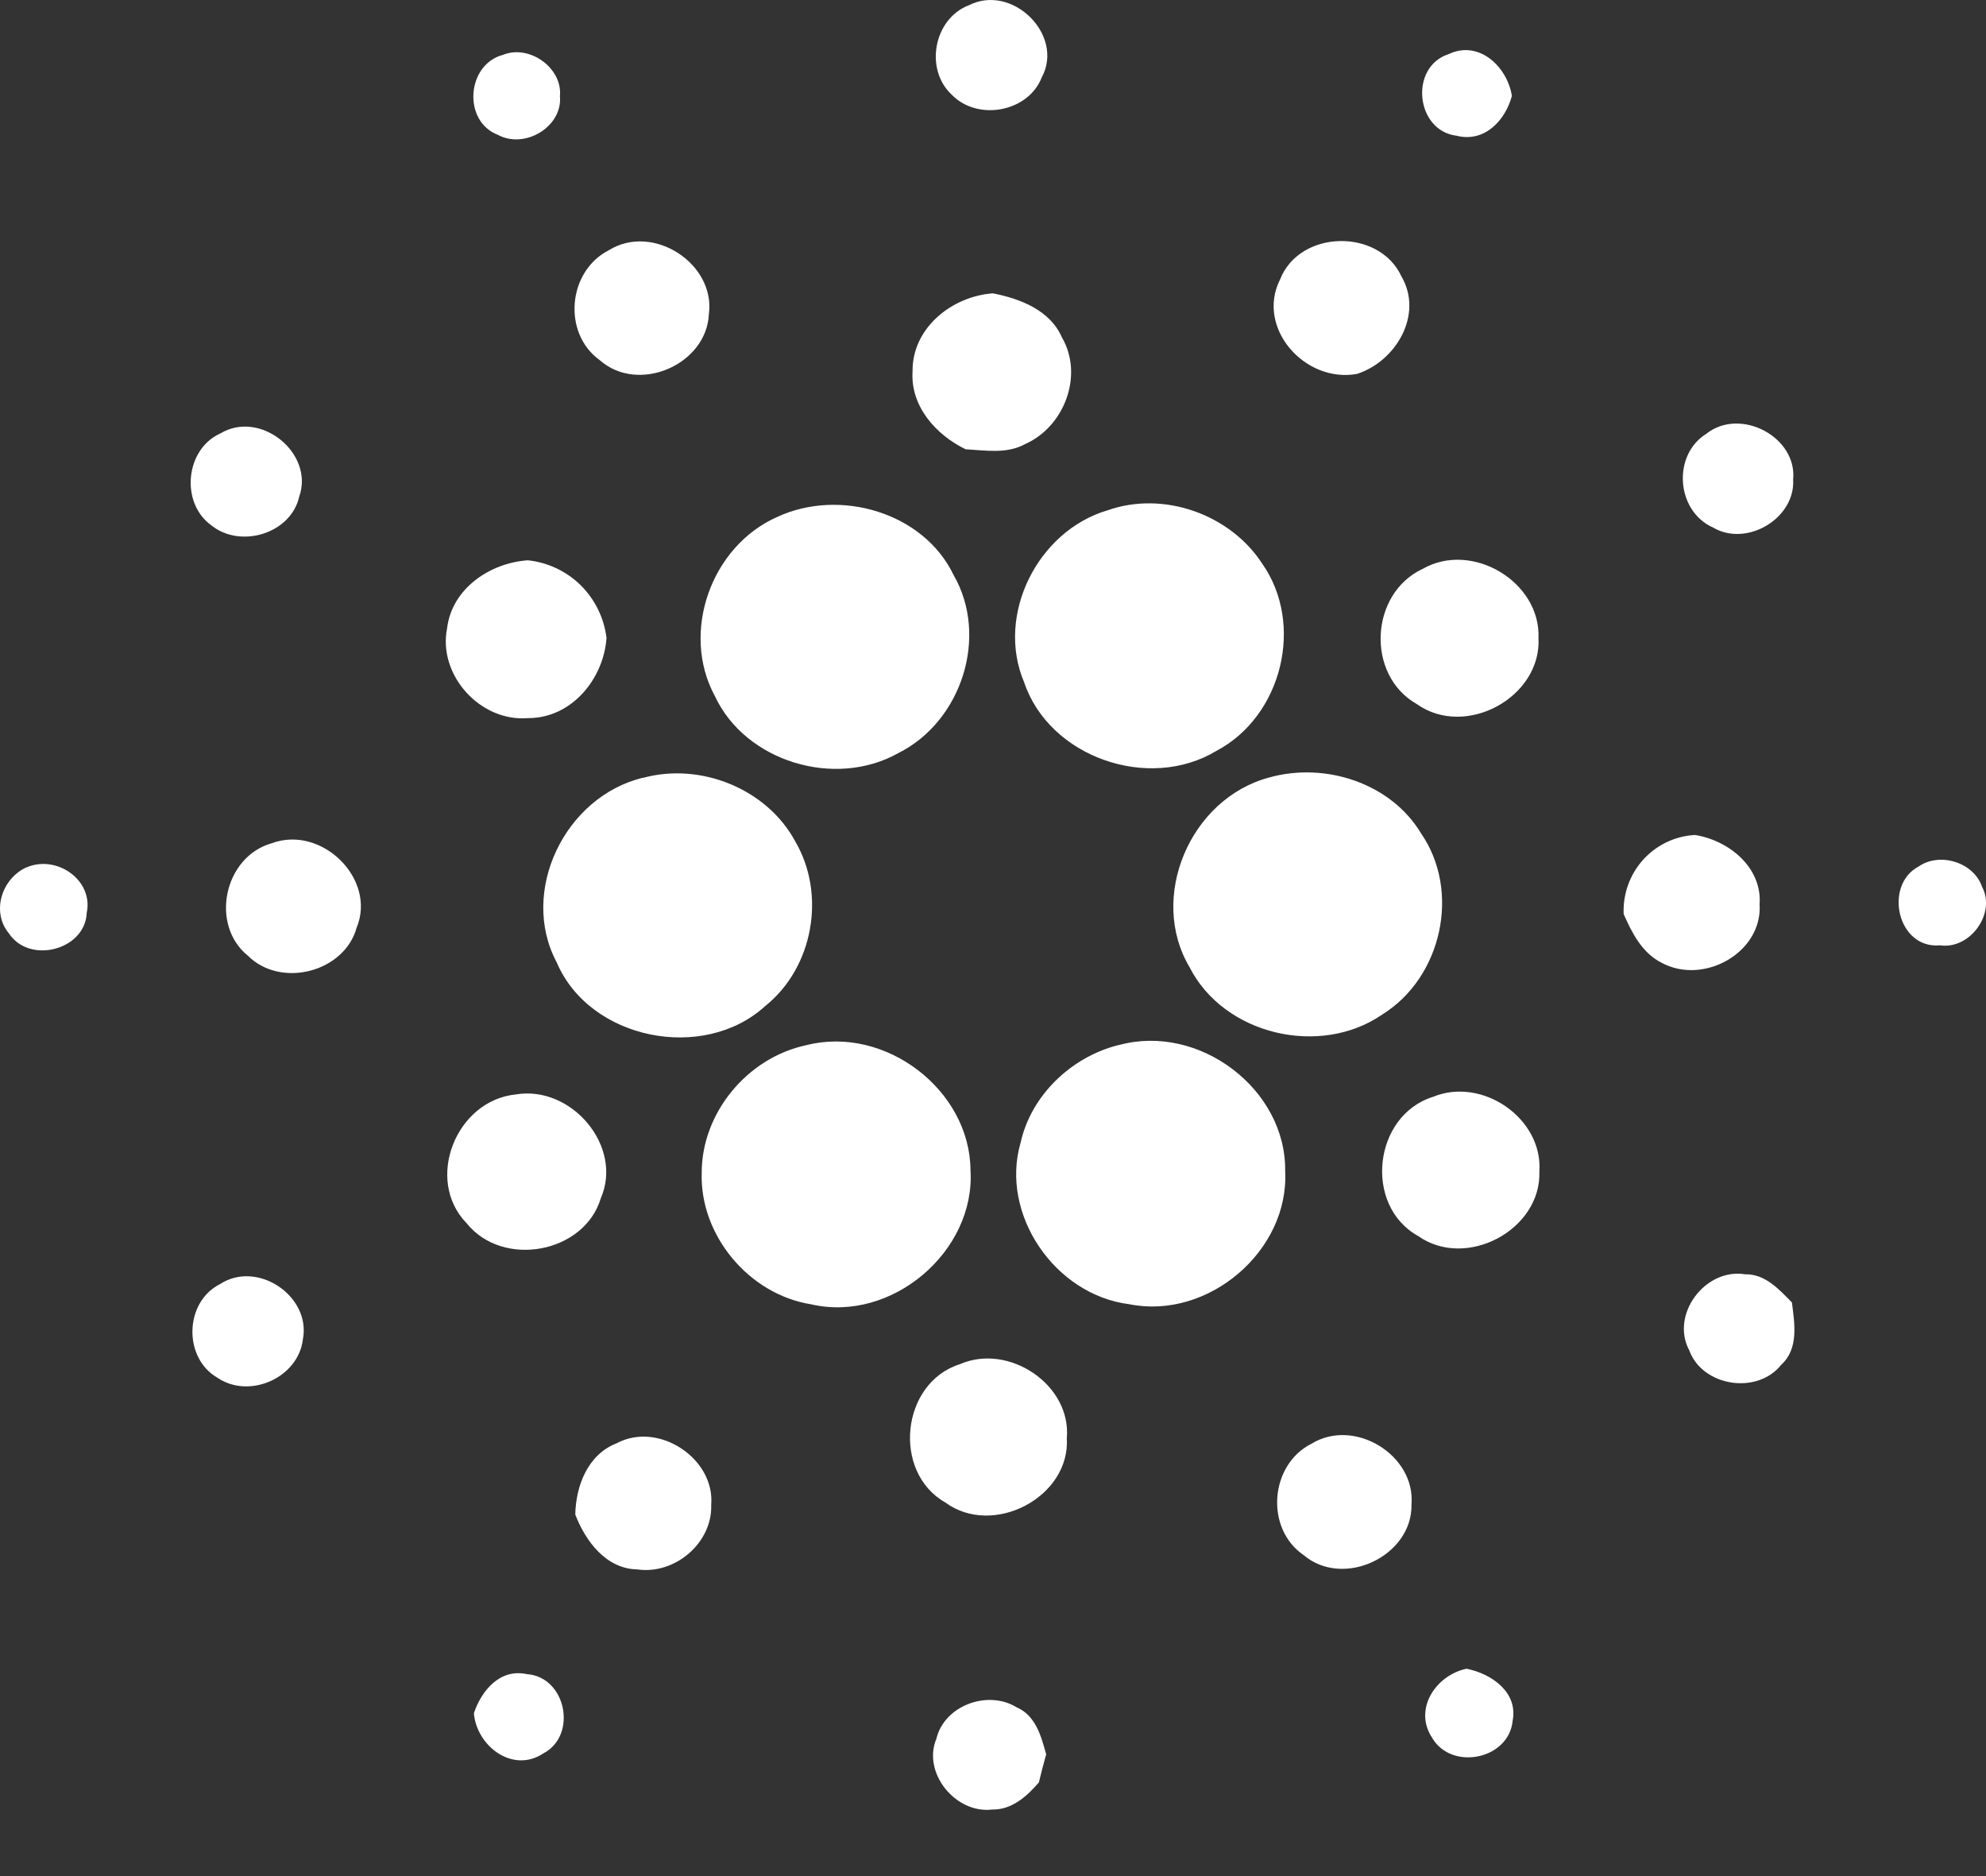 <svg width="18" height="17" viewBox="0 0 18 17" fill="none" xmlns="http://www.w3.org/2000/svg">
<rect x="0" y="0" width="18" height="17" fill="#333333" stroke="none"/>
<path d="M8.779 0.049C9.171 -0.154 9.65 0.315 9.442 0.701C9.32 1.016 8.861 1.1 8.627 0.859C8.379 0.63 8.46 0.174 8.779 0.048V0.049ZM4.559 0.497C4.797 0.4 5.1 0.615 5.075 0.872C5.1 1.149 4.756 1.354 4.513 1.222C4.191 1.099 4.228 0.584 4.559 0.497ZM13.202 1.23C12.83 1.185 12.771 0.608 13.128 0.491C13.407 0.358 13.662 0.608 13.703 0.869C13.644 1.09 13.456 1.294 13.202 1.23ZM5.519 2.267C5.918 2.019 6.486 2.389 6.425 2.846C6.404 3.306 5.784 3.574 5.434 3.262C5.095 3.017 5.146 2.456 5.519 2.267ZM11.602 2.532C11.779 2.08 12.5 2.066 12.702 2.505C12.902 2.847 12.656 3.272 12.3 3.388C11.828 3.475 11.38 2.971 11.602 2.532ZM8.271 3.363C8.267 2.974 8.625 2.685 8.999 2.658C9.248 2.707 9.518 2.811 9.625 3.058C9.824 3.4 9.647 3.868 9.289 4.025C9.125 4.115 8.931 4.081 8.752 4.071C8.48 3.939 8.25 3.679 8.271 3.363ZM1.995 3.929C2.36 3.707 2.851 4.109 2.712 4.5C2.637 4.837 2.177 4.974 1.914 4.759C1.634 4.557 1.678 4.072 1.996 3.928L1.995 3.929ZM15.471 3.926C15.78 3.69 16.29 3.962 16.252 4.346C16.273 4.696 15.832 4.961 15.526 4.78C15.189 4.63 15.154 4.118 15.471 3.927V3.926ZM10.036 4.625C10.545 4.444 11.151 4.66 11.441 5.109C11.824 5.656 11.621 6.489 11.025 6.804C10.41 7.175 9.51 6.861 9.282 6.182C9.024 5.575 9.401 4.815 10.035 4.625H10.036ZM7.045 4.684C7.61 4.422 8.371 4.642 8.643 5.211C8.964 5.766 8.716 6.538 8.142 6.824C7.568 7.147 6.756 6.902 6.479 6.307C6.167 5.731 6.444 4.949 7.045 4.684ZM4.052 5.694C4.095 5.335 4.438 5.101 4.784 5.077C4.965 5.096 5.134 5.176 5.263 5.303C5.392 5.431 5.475 5.599 5.497 5.78C5.472 6.149 5.183 6.508 4.787 6.507C4.351 6.544 3.968 6.115 4.052 5.694ZM12.894 5.155C13.342 4.899 13.963 5.272 13.944 5.779C13.974 6.316 13.286 6.695 12.841 6.38C12.378 6.117 12.414 5.379 12.894 5.155ZM5.83 7.048C6.352 6.906 6.951 7.149 7.207 7.623C7.488 8.101 7.374 8.764 6.937 9.115C6.377 9.628 5.344 9.422 5.046 8.721C4.703 8.079 5.12 7.217 5.829 7.047L5.83 7.048ZM11.5 7.046C12.009 6.902 12.606 7.095 12.88 7.552C13.241 8.075 13.069 8.855 12.531 9.191C11.966 9.583 11.093 9.377 10.782 8.765C10.406 8.133 10.785 7.239 11.5 7.046ZM2.463 7.641C2.915 7.473 3.416 7.965 3.232 8.407C3.121 8.809 2.546 8.958 2.248 8.661C1.9 8.382 2.029 7.763 2.463 7.641ZM14.716 8.283C14.708 8.102 14.771 7.926 14.892 7.791C15.013 7.657 15.181 7.576 15.362 7.566C15.671 7.615 15.972 7.861 15.948 8.194C15.976 8.632 15.44 8.93 15.06 8.724C14.883 8.635 14.792 8.455 14.716 8.283ZM0.24 7.86C0.512 7.742 0.849 7.974 0.786 8.272C0.772 8.609 0.267 8.74 0.081 8.458C-0.082 8.262 0.016 7.961 0.24 7.859V7.86ZM17.389 7.852C17.581 7.718 17.889 7.814 17.964 8.035C18.093 8.276 17.857 8.606 17.582 8.566C17.195 8.6 17.071 8.02 17.389 7.852ZM7.307 9.471C8.022 9.288 8.791 9.876 8.796 10.603C8.842 11.338 8.084 11.988 7.352 11.819C6.786 11.729 6.341 11.191 6.36 10.627C6.359 10.087 6.771 9.585 7.307 9.471ZM10.14 9.47C10.867 9.27 11.659 9.869 11.648 10.612C11.686 11.333 10.952 11.962 10.235 11.818C9.559 11.733 9.062 11.002 9.25 10.355C9.345 9.925 9.71 9.576 10.14 9.469V9.47ZM4.676 9.917C5.178 9.833 5.65 10.385 5.446 10.856C5.297 11.358 4.557 11.493 4.229 11.084C3.846 10.69 4.133 9.971 4.676 9.917ZM12.988 9.939C13.436 9.754 13.986 10.136 13.952 10.616C13.97 11.144 13.29 11.508 12.853 11.2C12.356 10.923 12.447 10.108 12.988 9.939ZM15.311 12.237C15.136 11.914 15.454 11.487 15.818 11.547C15.998 11.543 16.125 11.684 16.241 11.802C16.265 11.993 16.305 12.221 16.143 12.368C15.925 12.641 15.43 12.563 15.311 12.237ZM1.994 11.636C2.333 11.414 2.822 11.746 2.745 12.137C2.704 12.484 2.262 12.681 1.972 12.485C1.659 12.306 1.67 11.799 1.994 11.636ZM8.701 12.361C9.145 12.168 9.712 12.549 9.669 13.032C9.702 13.565 9.002 13.934 8.567 13.614C8.084 13.339 8.165 12.53 8.701 12.361ZM5.595 13.075C5.973 12.879 6.481 13.218 6.446 13.636C6.458 13.979 6.119 14.271 5.775 14.221C5.491 14.215 5.306 13.963 5.214 13.724C5.219 13.464 5.328 13.175 5.595 13.076V13.075ZM11.887 13.082C12.276 12.844 12.83 13.185 12.793 13.632C12.803 14.099 12.177 14.398 11.815 14.091C11.464 13.851 11.507 13.273 11.887 13.082ZM12.981 15.748C12.808 15.491 13.011 15.18 13.292 15.121C13.519 15.166 13.759 15.334 13.71 15.591C13.678 15.942 13.159 16.049 12.981 15.749V15.748ZM4.295 15.524C4.364 15.319 4.531 15.117 4.775 15.17C5.131 15.194 5.237 15.724 4.925 15.888C4.645 16.074 4.319 15.819 4.295 15.524ZM8.486 15.76C8.554 15.456 8.951 15.309 9.213 15.47C9.387 15.544 9.437 15.734 9.482 15.897C9.458 15.981 9.436 16.066 9.416 16.151C9.309 16.276 9.17 16.401 8.992 16.397C8.66 16.436 8.361 16.066 8.485 15.76H8.486Z" fill="white"/>
</svg>
